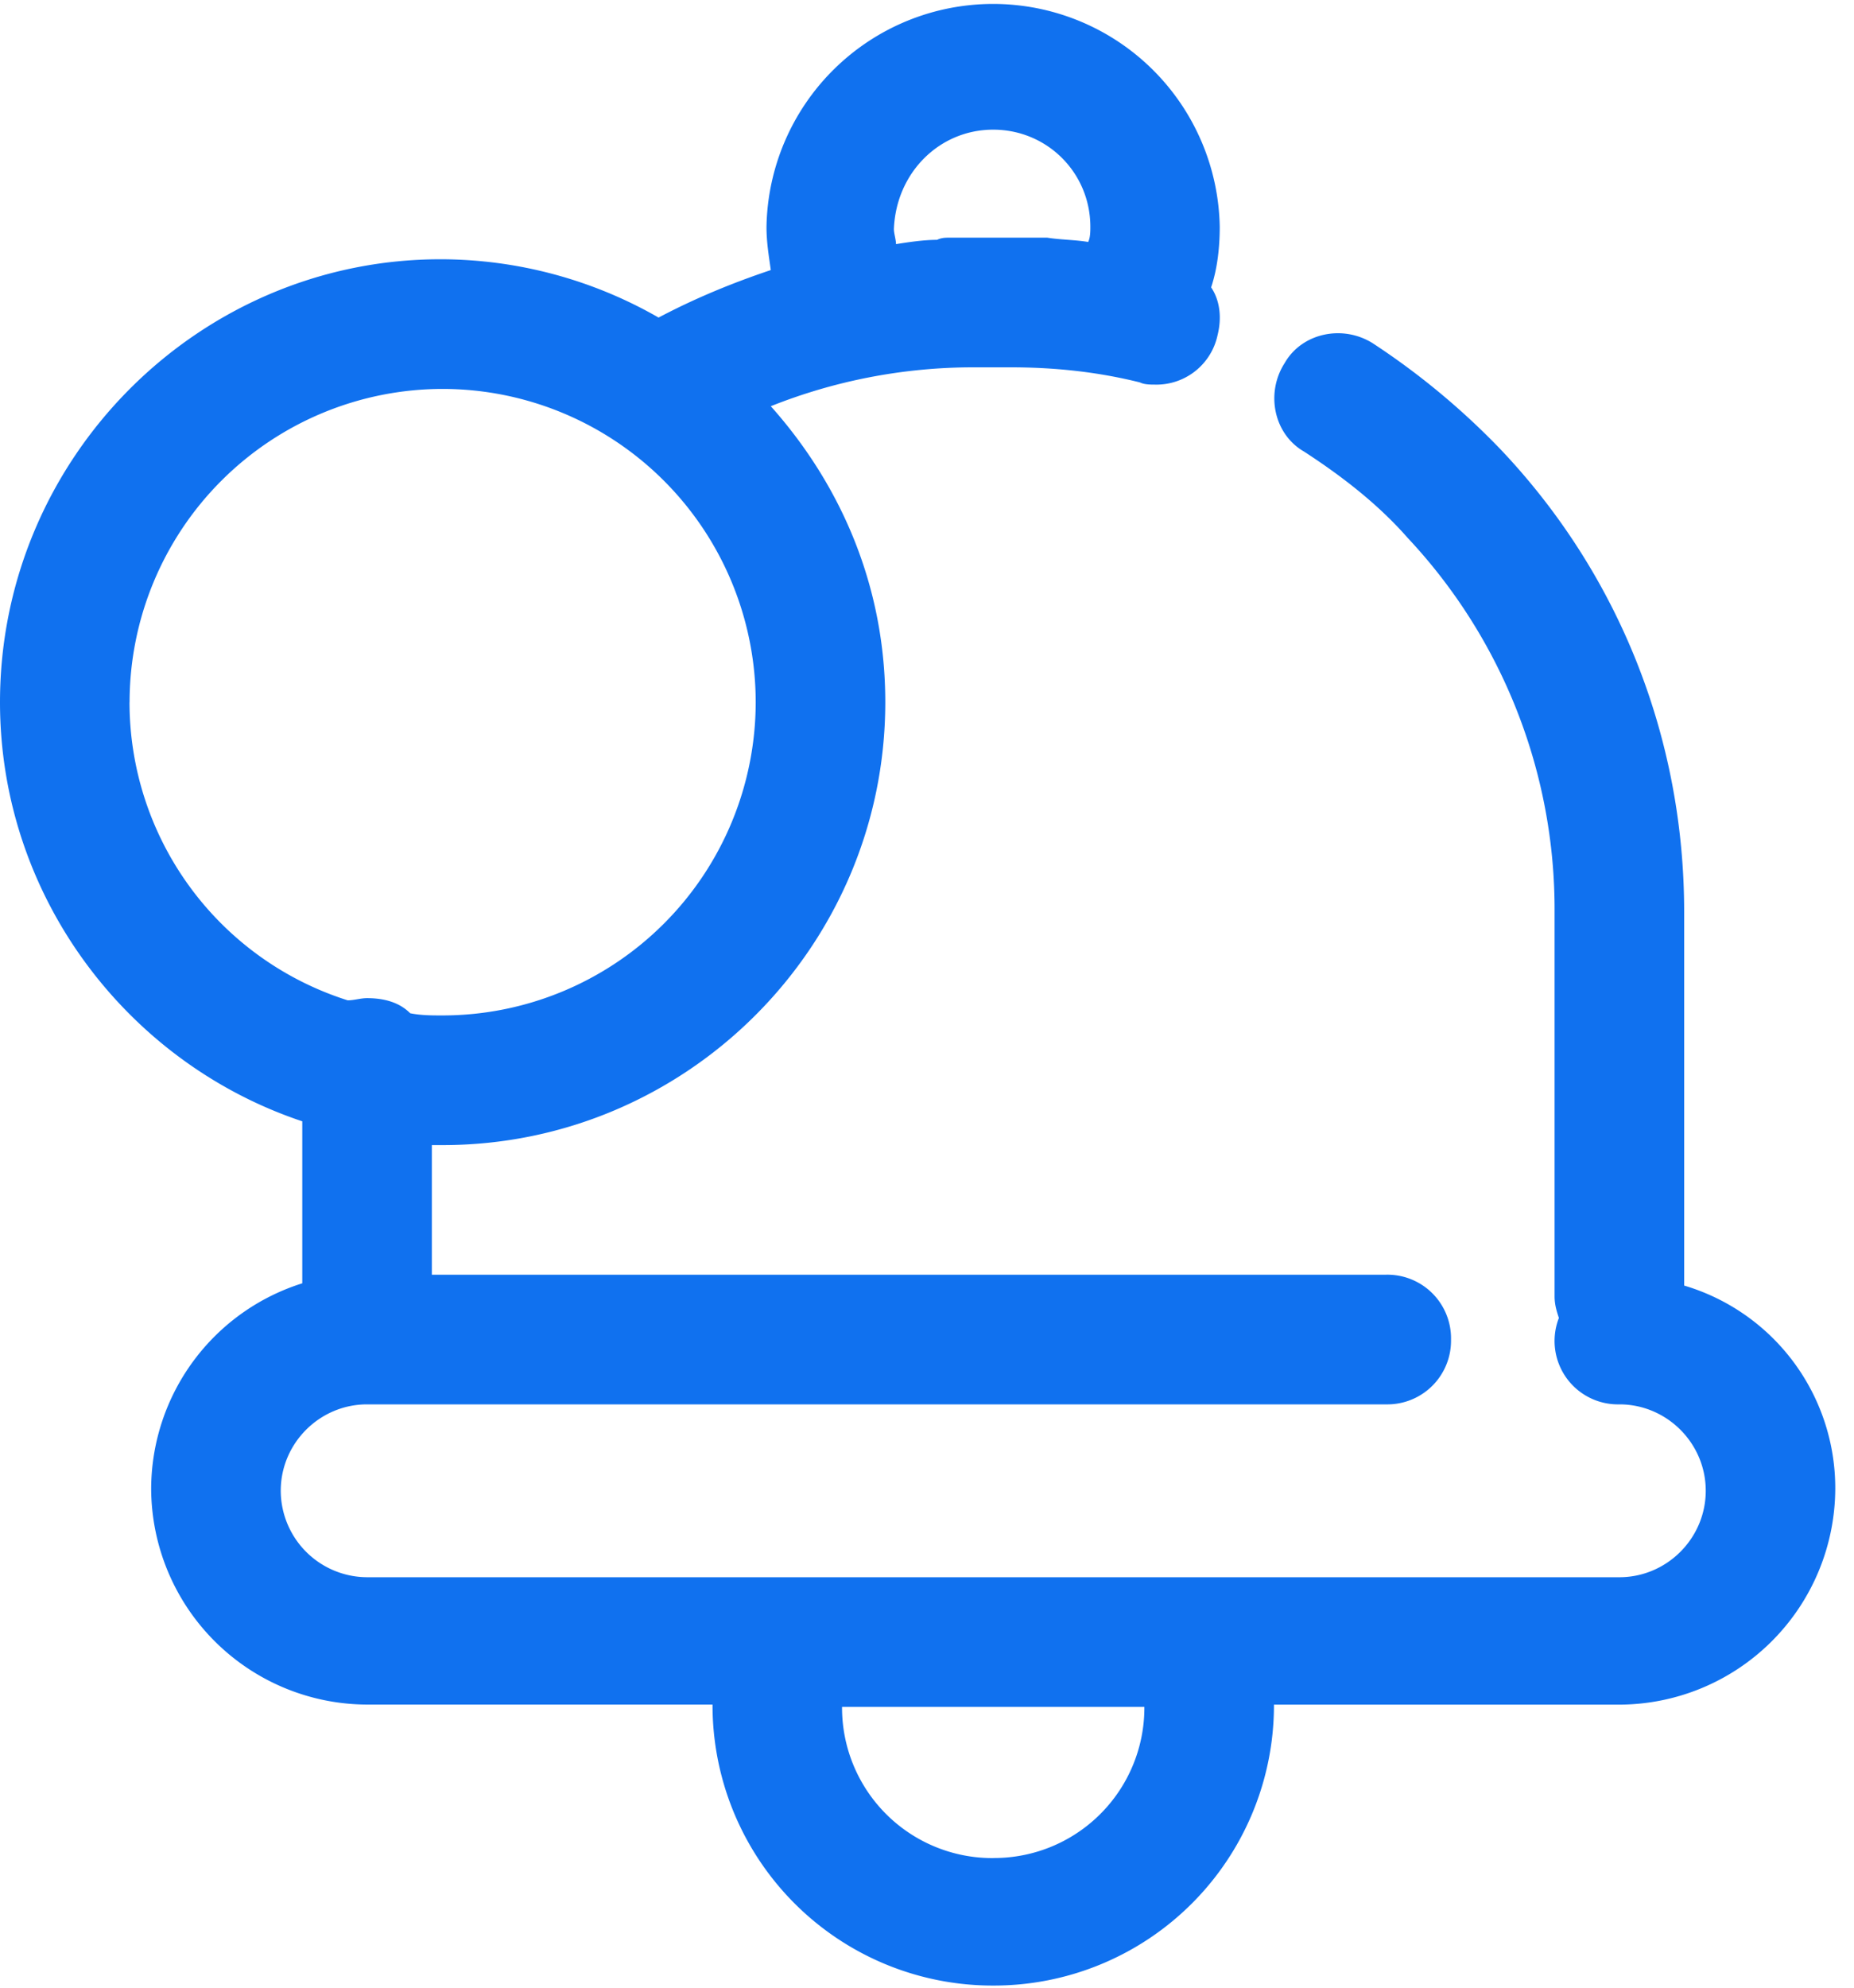 <svg xmlns="http://www.w3.org/2000/svg" width="28" height="30" viewBox="0 0 28 30">
    <path fill="#1071EF" fill-rule="nonzero" d="M25.435 19.402v-5.641c0-2.61-.978-5.088-2.772-6.978a11.16 11.16 0 0 0-1.923-1.597c-.456-.293-1.077-.163-1.338.293-.293.456-.163 1.076.293 1.337.554.36 1.108.782 1.566 1.304a8.195 8.195 0 0 1 2.217 5.642v5.803c0 .13.033.228.065.327a.957.957 0 0 0 .914 1.304c.717 0 1.304.587 1.304 1.304 0 .717-.587 1.305-1.304 1.305H5.543A1.309 1.309 0 0 1 4.24 22.5c0-.717.587-1.304 1.304-1.304h15.391a.961.961 0 0 0 .979-.978.961.961 0 0 0-.979-.979H6.522v-1.956h.163c3.685 0 6.685-3 6.685-6.685 0-1.728-.653-3.26-1.729-4.467a8.265 8.265 0 0 1 3.065-.587h.554c.652 0 1.304.065 1.956.228.065.033.163.033.228.033a.944.944 0 0 0 .945-.75c.065-.262.034-.523-.098-.718.098-.292.13-.619.13-.913a3.423 3.423 0 0 0-6.845 0c0 .228.033.424.065.652-.587.197-1.141.425-1.695.717a6.628 6.628 0 0 0-3.294-.88C3 3.913 0 6.913 0 10.598c0 2.935 1.923 5.445 4.565 6.326v2.445a3.26 3.26 0 0 0-2.282 3.098 3.27 3.27 0 0 0 3.26 3.26h5.218A4.231 4.231 0 0 0 15 29.968a4.231 4.231 0 0 0 4.24-4.24h5.217a3.27 3.27 0 0 0 3.26-3.26 3.188 3.188 0 0 0-2.282-3.065zM15 1.957c.815 0 1.467.652 1.467 1.467 0 .065 0 .163-.033.228-.196-.033-.424-.033-.619-.065h-1.467c-.065 0-.13 0-.196.033-.196 0-.424.033-.62.065 0-.065-.032-.163-.032-.228.033-.848.685-1.5 1.5-1.5zm-13.043 8.64A4.732 4.732 0 0 1 6.685 5.87a4.732 4.732 0 0 1 4.728 4.728 4.732 4.732 0 0 1-4.728 4.728c-.163 0-.326 0-.49-.033-.162-.163-.39-.228-.652-.228-.098 0-.196.033-.292.033a4.72 4.72 0 0 1-3.295-4.5zM15 28.044a2.27 2.27 0 0 1-2.283-2.282h4.566A2.27 2.27 0 0 1 15 28.043z"/>
</svg>
